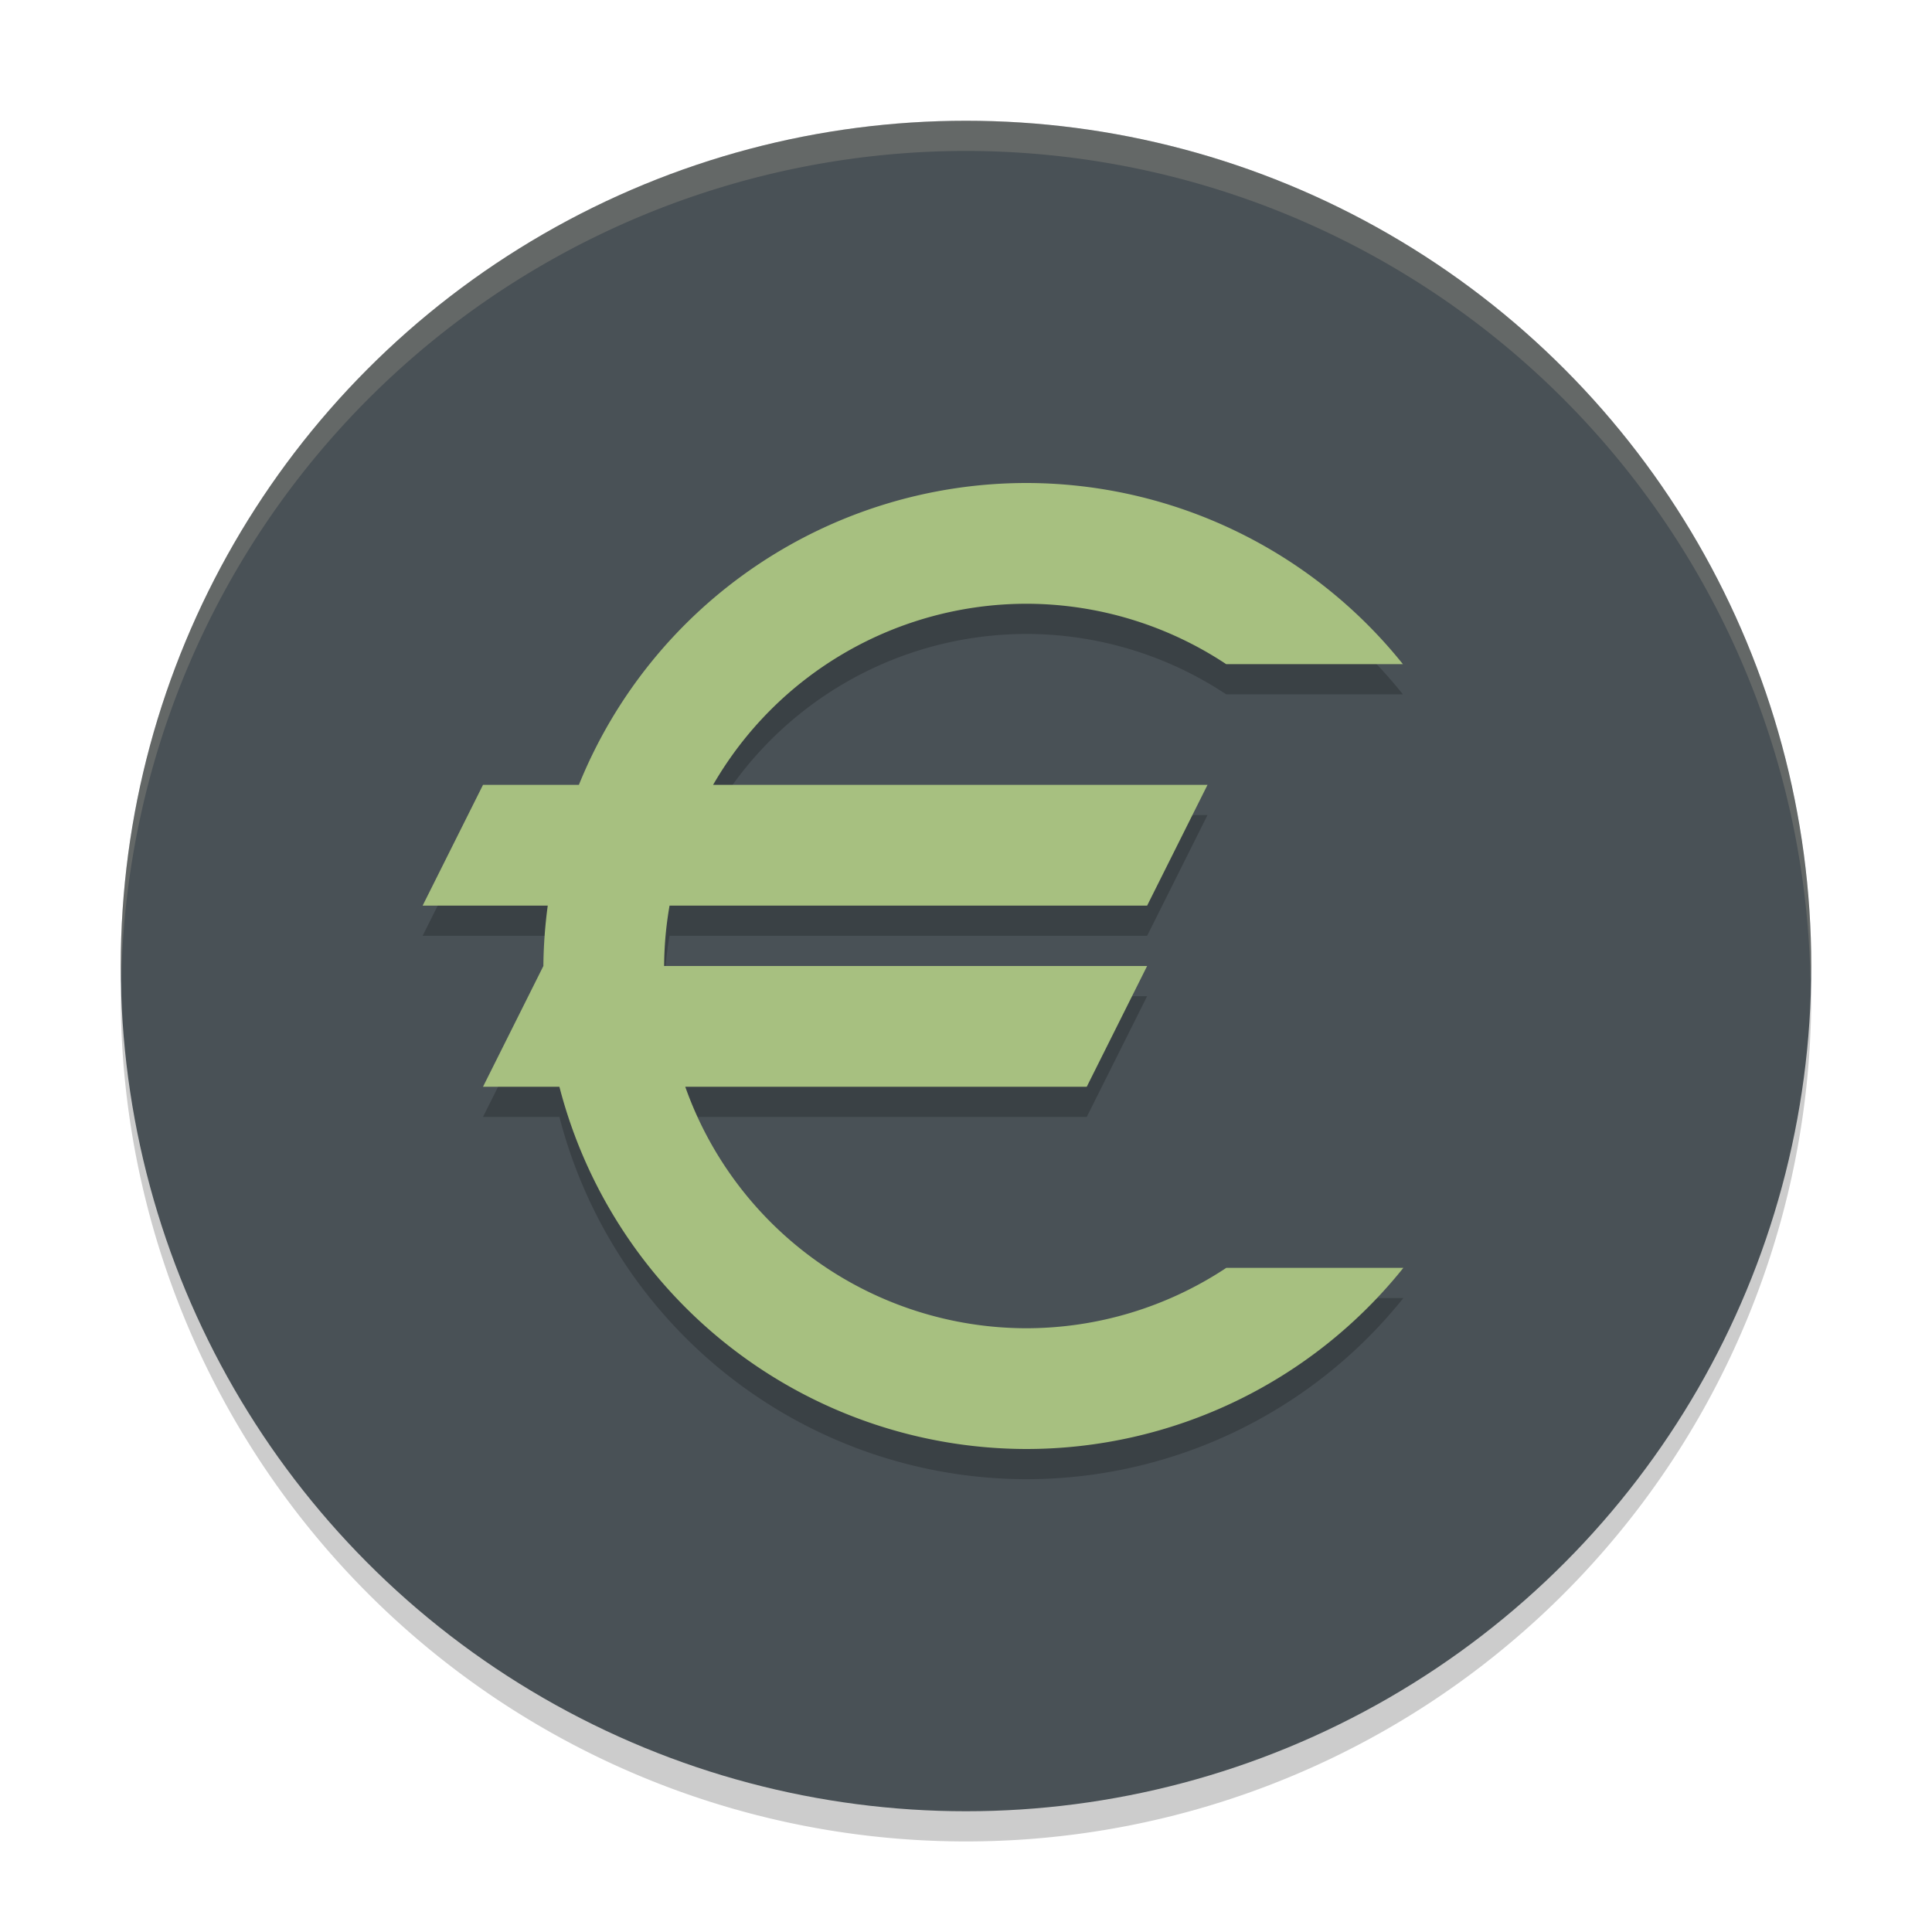 <svg xmlns="http://www.w3.org/2000/svg" width="64" height="64" version="1">
 <path style="opacity:0.2" d="M 59.958,31.828 A 28,28 0 0 1 32,59 28,28 0 0 1 4.044,32.172 28,28 0 0 0 4,33 28,28 0 0 0 32,61 28,28 0 0 0 60,33 28,28 0 0 0 59.958,31.828 Z"/>
 <circle style="fill:#495156" cx="32" cy="32" r="28"/>
 <path style="opacity:0.2;fill:#d3c6aa" d="M 31.998 4 A 28 28 0 0 0 4 32 A 28 28 0 0 0 4.018 32.492 A 28 28 0 0 1 31.998 5 L 32 5 A 28 28 0 0 1 59.973 32.488 A 28 28 0 0 0 59.998 32 A 28 28 0 0 0 32 4 L 31.998 4 z"/>
 <path style="opacity:0.2" d="M 34,17 A 16,16 0 0 0 19.176,27 L 16,27 l -2,4 4.145,0 A 16,16 0 0 0 18,33 l -2,4 2.531,0 A 16,16 0 0 0 34,49 16,16 0 0 0 46.488,43 l -5.866,0 A 12,12 0 0 1 34,45 12,12 0 0 1 22.7,37 l 13.3,0 2,-4 -16,0 a 12,12 0 0 1 0.18,-2 L 38,31 40,27 23.622,27 A 12,12 0 0 1 34,21 a 12,12 0 0 1 6.618,2 l 5.854,0 A 16,16 0 0 0 34,17 Z"/>
 <path style="fill:#a7c080" d="M 34,16 A 16,16 0 0 0 19.176,26 L 16,26 l -2,4 4.145,0 A 16,16 0 0 0 18,32 l -2,4 2.531,0 A 16,16 0 0 0 34,48 16,16 0 0 0 46.488,42 l -5.866,0 A 12,12 0 0 1 34,44 12,12 0 0 1 22.7,36 l 13.3,0 2,-4 -16,0 a 12,12 0 0 1 0.18,-2 L 38,30 40,26 23.622,26 A 12,12 0 0 1 34,20 a 12,12 0 0 1 6.618,2 l 5.854,0 A 16,16 0 0 0 34,16 Z"/>
</svg>
